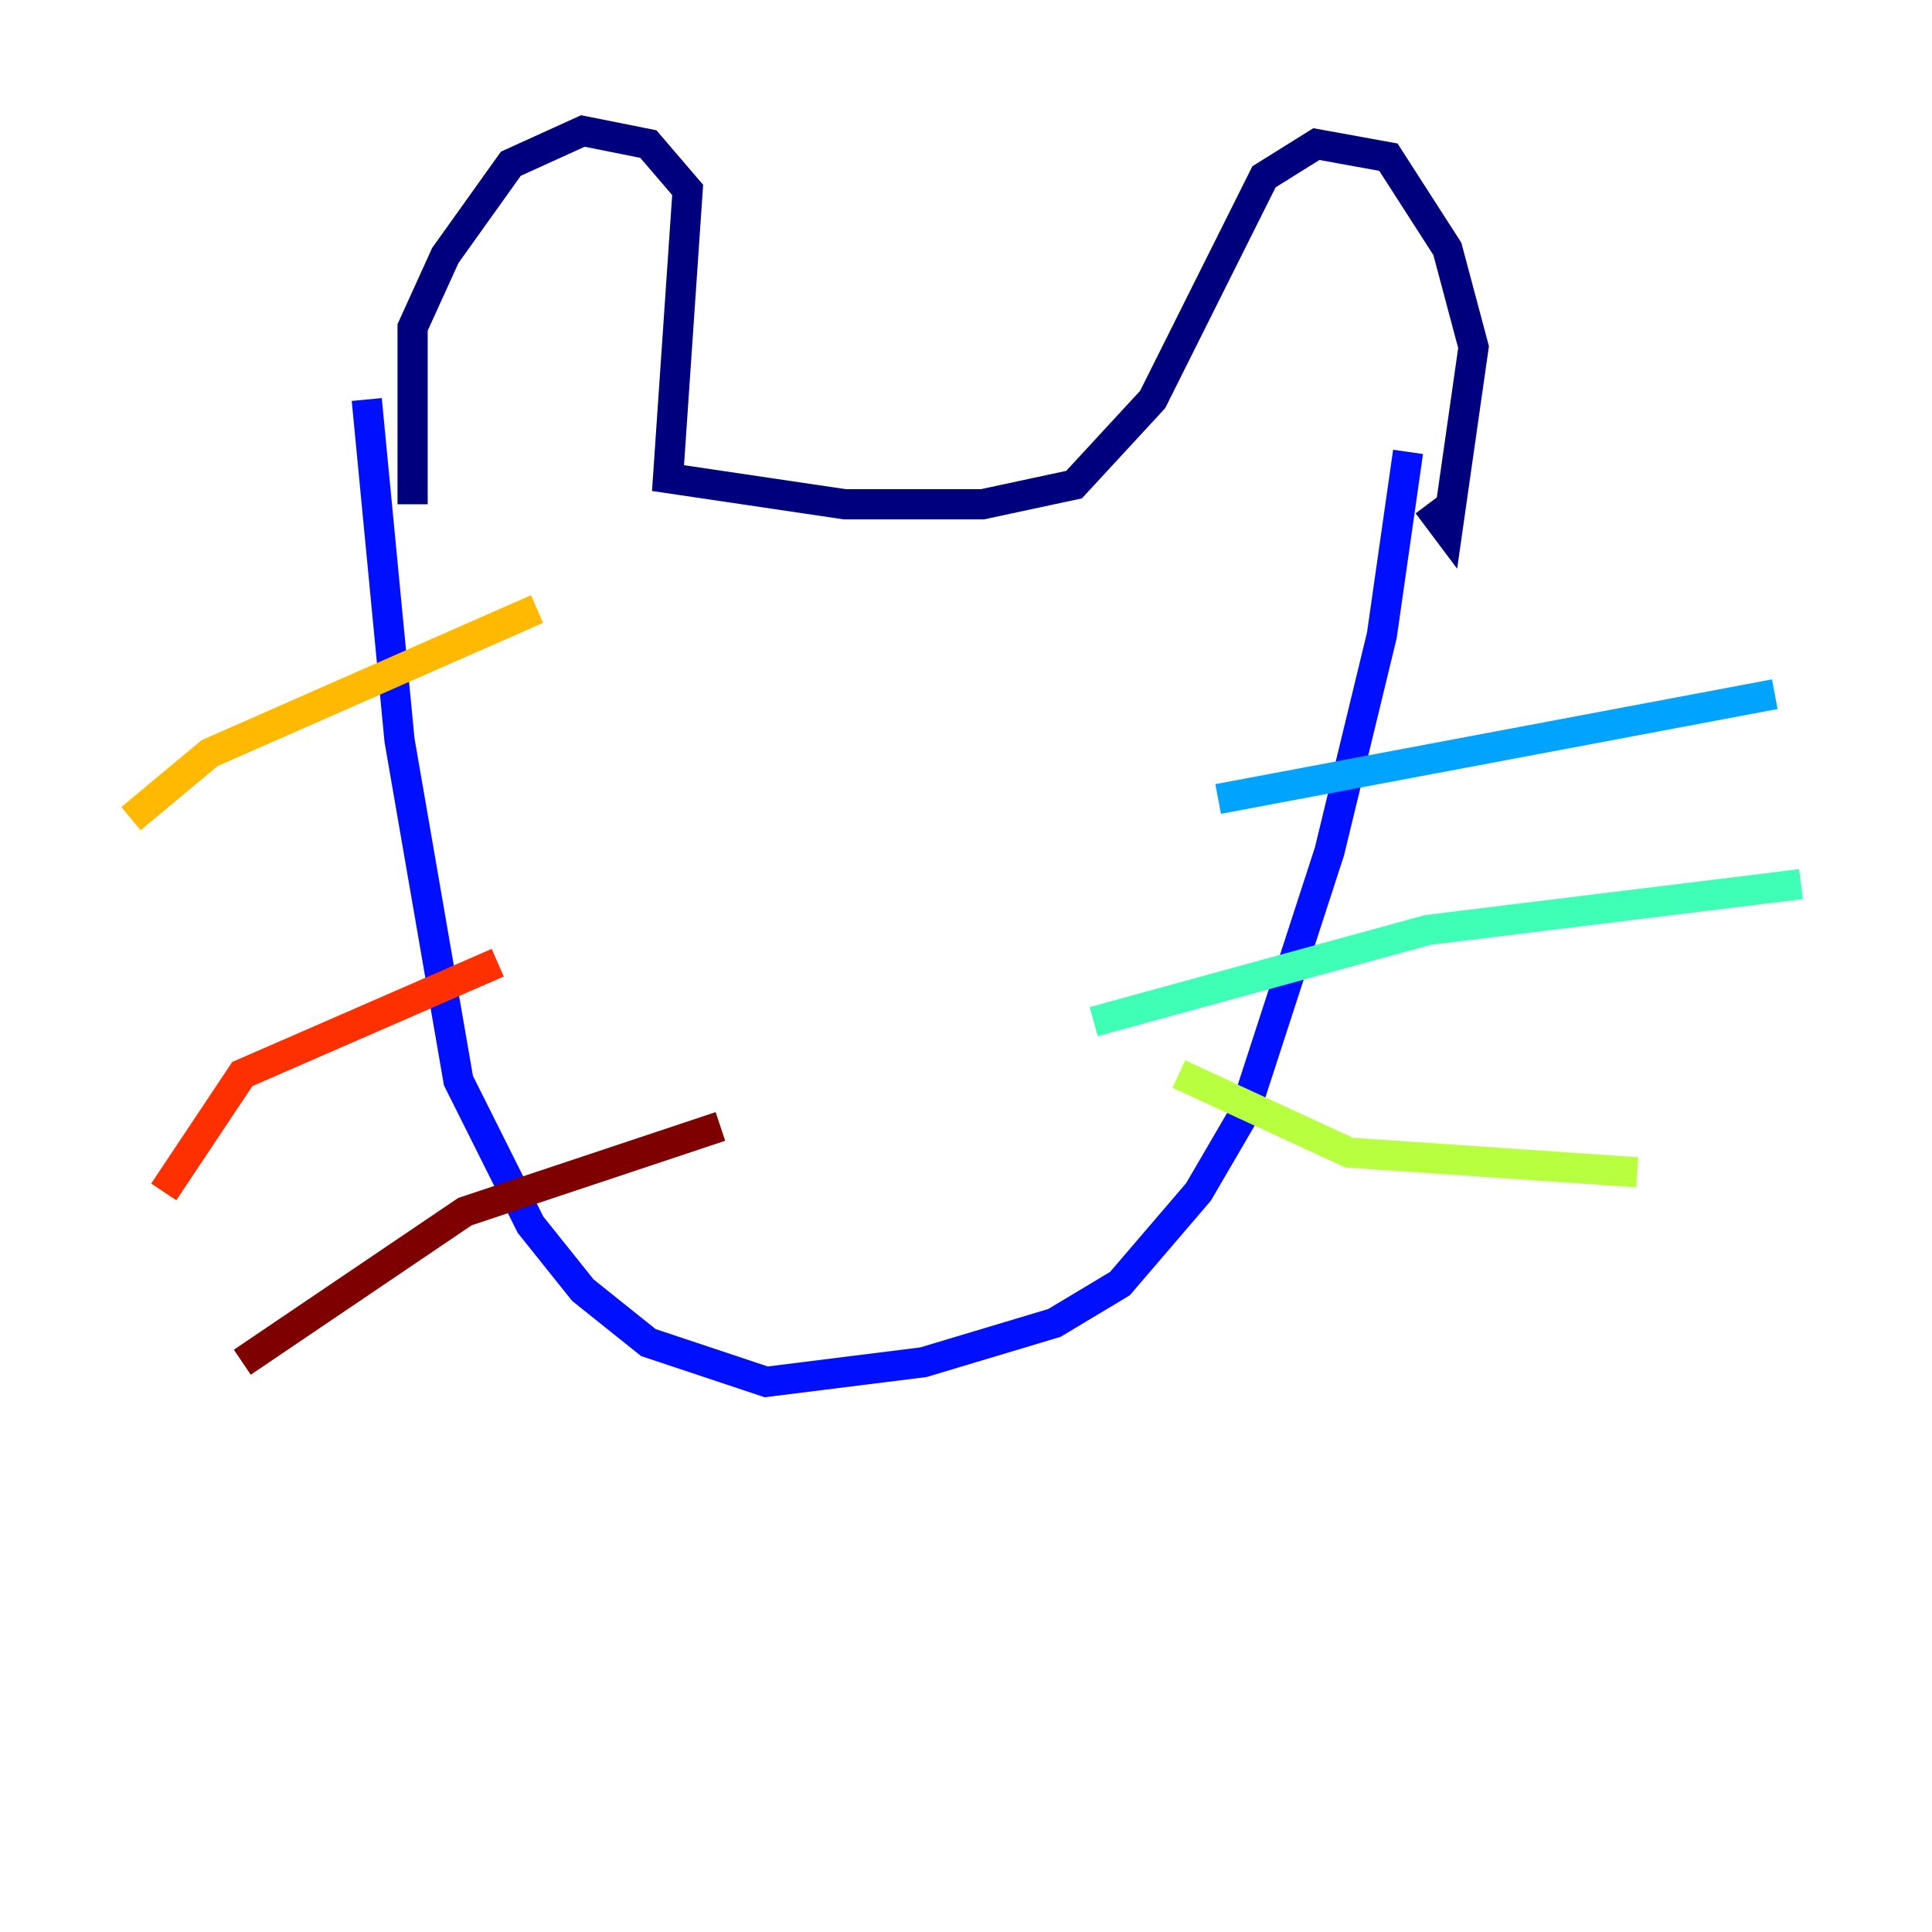 <?xml version="1.0" encoding="utf-8" ?>
<svg baseProfile="tiny" height="128" version="1.2" viewBox="0,0,128,128" width="128" xmlns="http://www.w3.org/2000/svg" xmlns:ev="http://www.w3.org/2001/xml-events" xmlns:xlink="http://www.w3.org/1999/xlink"><defs /><polyline fill="none" points="27.336,33.41 27.336,21.695 29.505,16.922 33.844,10.848 38.617,8.678 42.956,9.546 45.559,12.583 44.258,31.675 55.973,33.41 65.085,33.41 71.159,32.108 76.366,26.468 83.742,11.715 87.214,9.546 91.986,10.414 95.891,16.488 97.627,22.997 95.891,35.146 94.59,33.41" stroke="#00007f" stroke-width="2" /><polyline fill="none" points="24.298,26.468 26.468,49.031 30.373,71.593 35.146,81.139 38.617,85.478 42.956,88.949 50.766,91.552 61.18,90.251 69.858,87.647 74.197,85.044 79.403,78.969 82.441,73.763 88.081,56.407 91.552,42.088 93.288,29.939" stroke="#0010ff" stroke-width="2" /><polyline fill="none" points="80.705,52.936 117.586,45.993" stroke="#00a4ff" stroke-width="2" /><polyline fill="none" points="72.461,67.688 94.59,61.614 119.322,58.576" stroke="#3fffb7" stroke-width="2" /><polyline fill="none" points="78.102,71.159 89.383,76.366 108.475,77.668" stroke="#b7ff3f" stroke-width="2" /><polyline fill="none" points="35.58,40.352 13.885,49.898 8.678,54.237" stroke="#ffb900" stroke-width="2" /><polyline fill="none" points="32.976,63.783 16.054,71.159 10.848,78.969" stroke="#ff3000" stroke-width="2" /><polyline fill="none" points="47.729,74.63 30.807,80.271 16.054,90.251" stroke="#7f0000" stroke-width="2" /></svg>